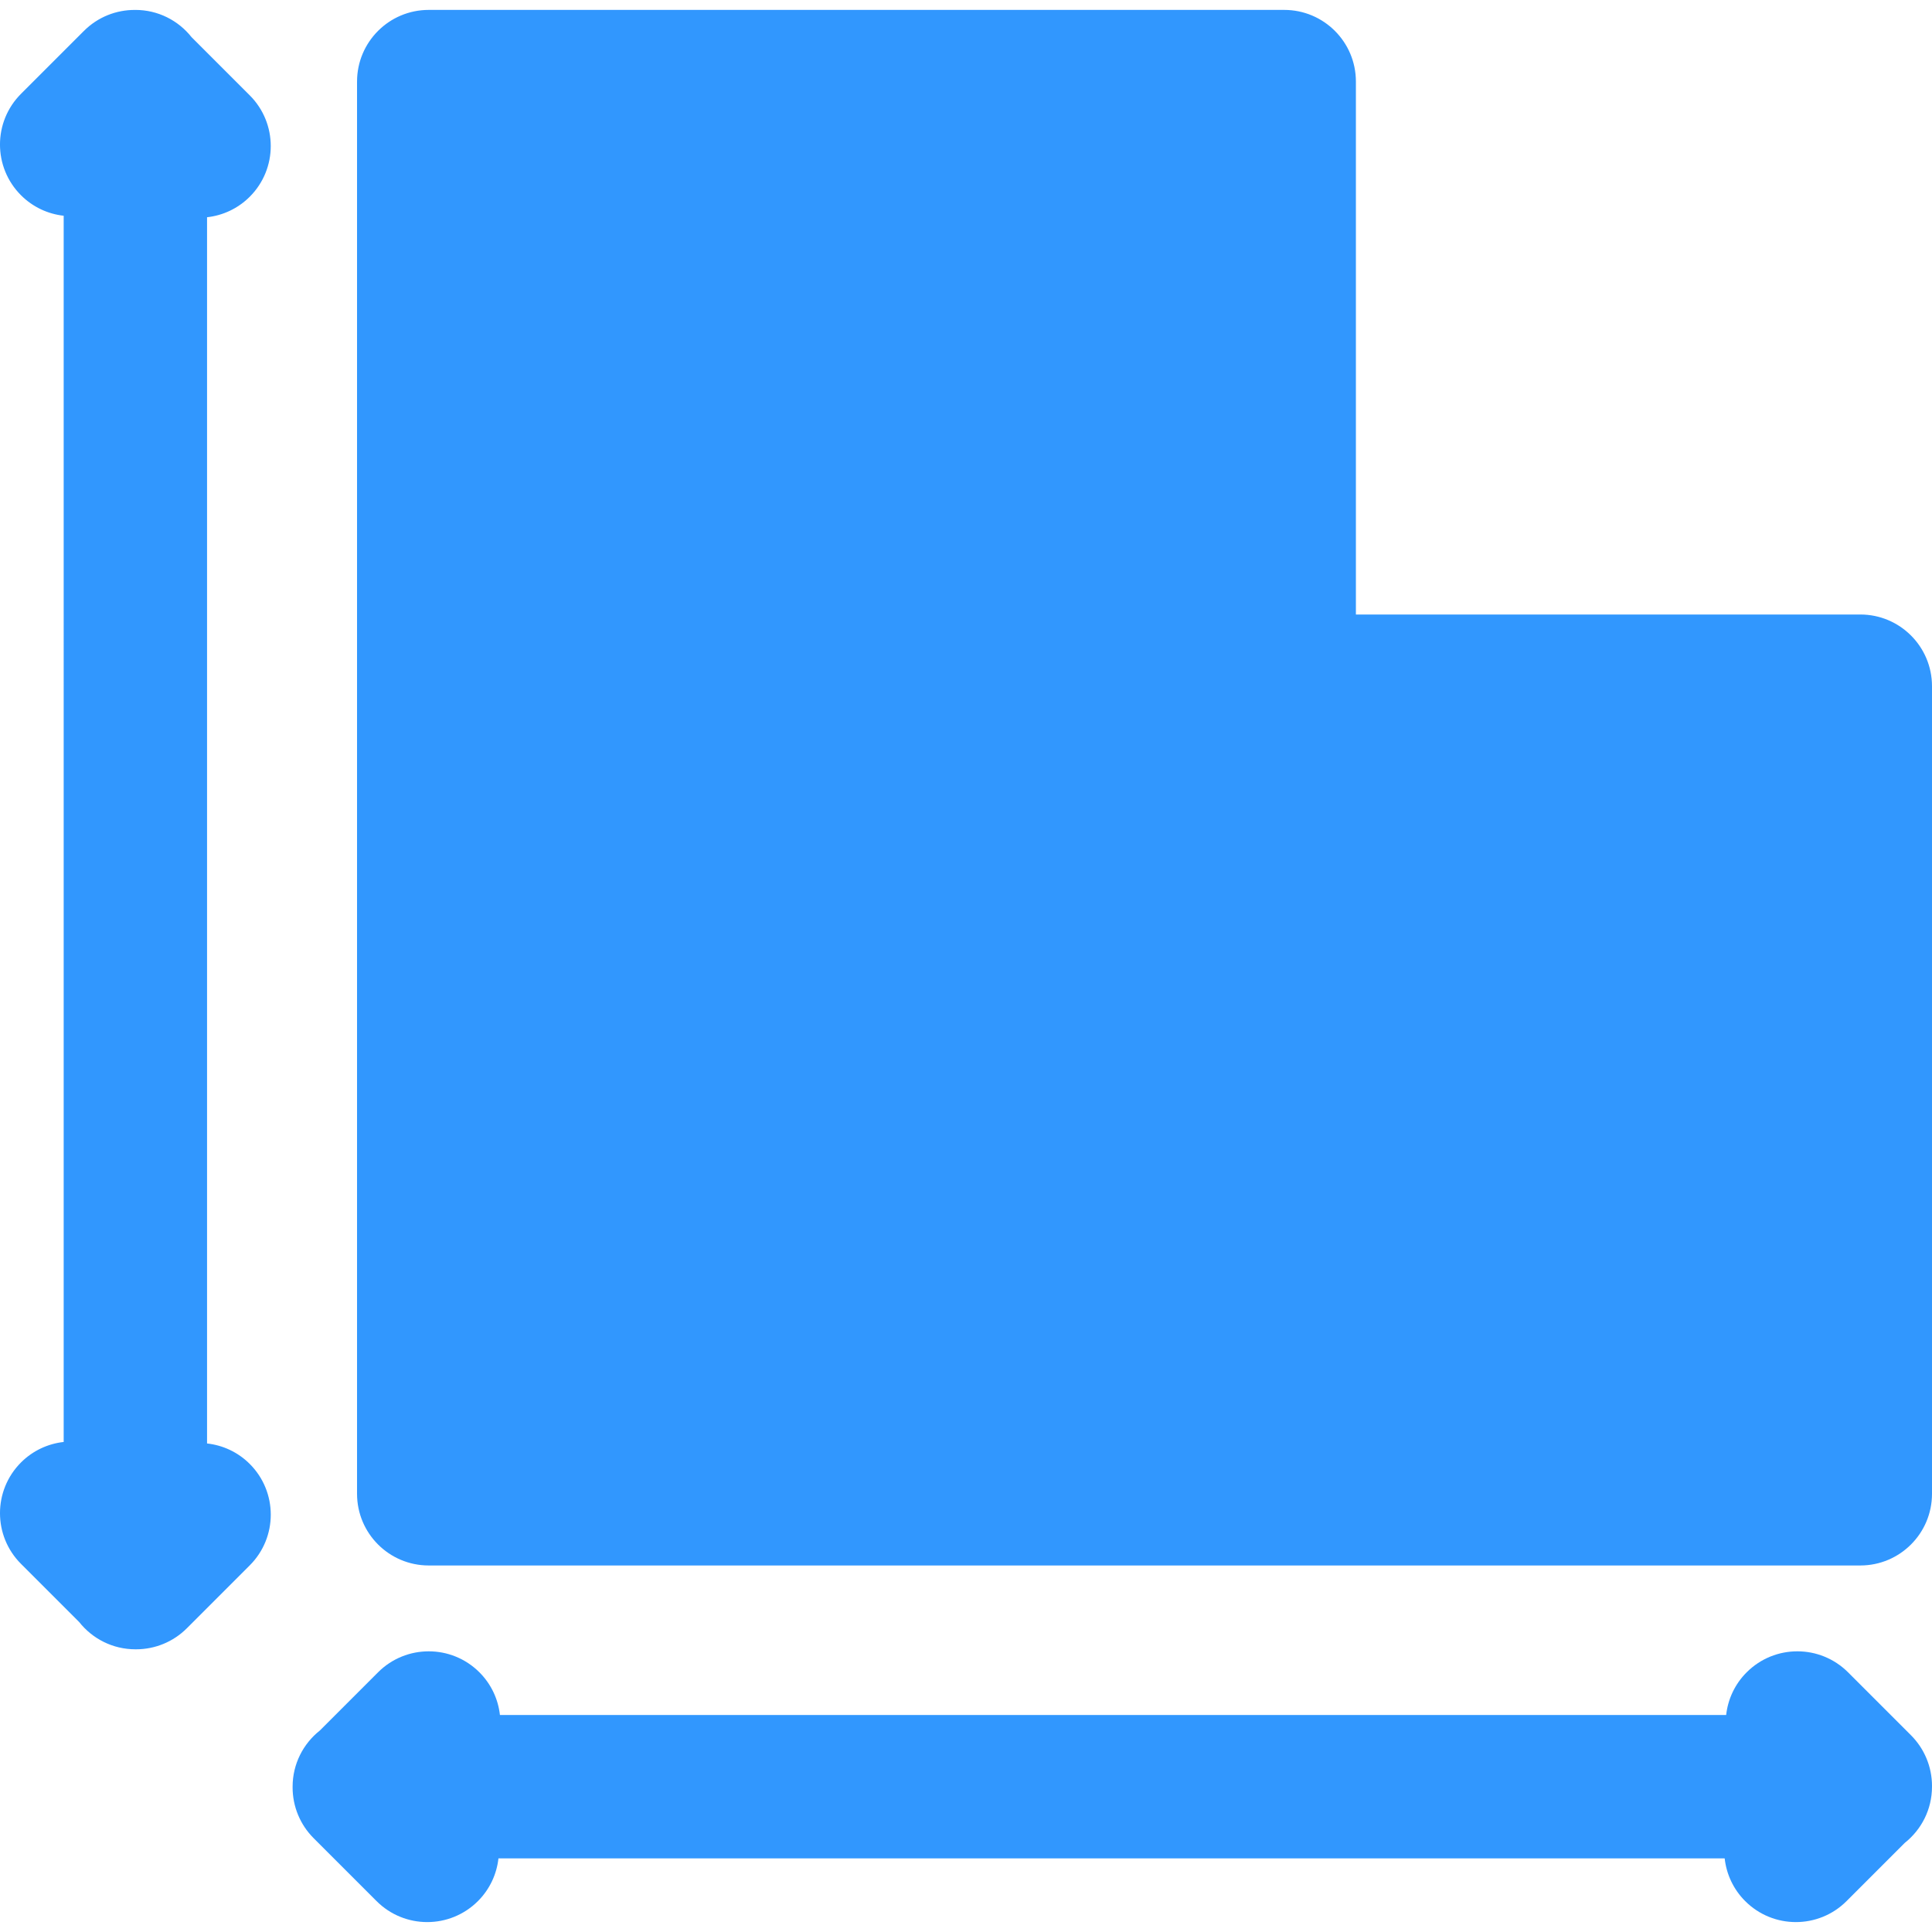 <?xml version="1.0" encoding="iso-8859-1"?>
<!-- Generator: Adobe Illustrator 17.1.0, SVG Export Plug-In . SVG Version: 6.00 Build 0)  -->
<!DOCTYPE svg PUBLIC "-//W3C//DTD SVG 1.1//EN" "http://www.w3.org/Graphics/SVG/1.1/DTD/svg11.dtd">
<svg version="1.1" id="Capa_1" fill="#3197fe" xmlns="http://www.w3.org/2000/svg" xmlns:xlink="http://www.w3.org/1999/xlink" x="0px" y="0px"
	 viewBox="0 0 202.111 202.111" style="enable-background:new 0 0 202.111 202.111;" xml:space="preserve">
<path d="M26.129,153.148c2.929,2.929,2.929,7.678,0,10.606l-6.585,6.586c-1.407,1.407-3.314,2.197-5.304,2.197
	c-0.013,0-0.026-0.002-0.039-0.002c-0.013,0-0.026,0.002-0.038,0.002c-2.382,0-4.501-1.114-5.875-2.846l-6.092-6.093
	c-2.929-2.929-2.928-7.678,0-10.606c1.251-1.251,2.835-1.962,4.466-2.145V22.57c-1.632-0.182-3.215-0.894-4.467-2.146
	c-2.929-2.929-2.928-7.678,0-10.606l6.585-6.585c1.473-1.473,3.407-2.203,5.338-2.194c0.014,0,0.028-0.002,0.043-0.002
	c2.381,0,4.499,1.113,5.873,2.844l6.093,6.093c2.929,2.929,2.929,7.678,0,10.606c-1.251,1.251-2.835,1.964-4.467,2.146v128.278
	C23.294,151.185,24.878,151.897,26.129,153.148z M202.111,186.834c0-1.989-0.79-3.897-2.197-5.304l-6.585-6.585
	c-2.93-2.928-7.677-2.929-10.607,0.001c-1.251,1.251-1.963,2.834-2.145,4.466H52.299c-0.182-1.632-0.894-3.215-2.146-4.467
	c-2.929-2.928-7.678-2.928-10.606,0l-6.095,6.095c-1.729,1.374-2.842,3.491-2.842,5.872c0,0.013,0.002,0.025,0.002,0.038
	c0,0.013-0.002,0.026-0.002,0.039c0,1.989,0.79,3.897,2.197,5.304l6.585,6.585c1.465,1.464,3.384,2.196,5.303,2.196
	s3.839-0.732,5.304-2.197c1.251-1.251,1.962-2.834,2.145-4.465h128.278c0.182,1.631,0.894,3.215,2.145,4.466
	c1.464,1.464,3.384,2.196,5.303,2.196s3.839-0.732,5.303-2.196l6.091-6.091c1.732-1.374,2.846-3.492,2.846-5.875
	c0-0.013-0.002-0.026-0.002-0.039C202.109,186.86,202.111,186.847,202.111,186.834z M194.611,64.285h-52.767V8.536
	c0-4.143-3.358-7.5-7.5-7.5H44.851c-4.142,0-7.5,3.357-7.5,7.5v147.732c0,4.143,3.358,7.5,7.5,7.5h149.76c4.142,0,7.5-3.357,7.5-7.5
	V71.785C202.111,67.643,198.753,64.285,194.611,64.285z"/>
<g>
</g>
<g>
</g>
<g>
</g>
<g>
</g>
<g>
</g>
<g>
</g>
<g>
</g>
<g>
</g>
<g>
</g>
<g>
</g>
<g>
</g>
<g>
</g>
<g>
</g>
<g>
</g>
<g>
</g>
</svg>
